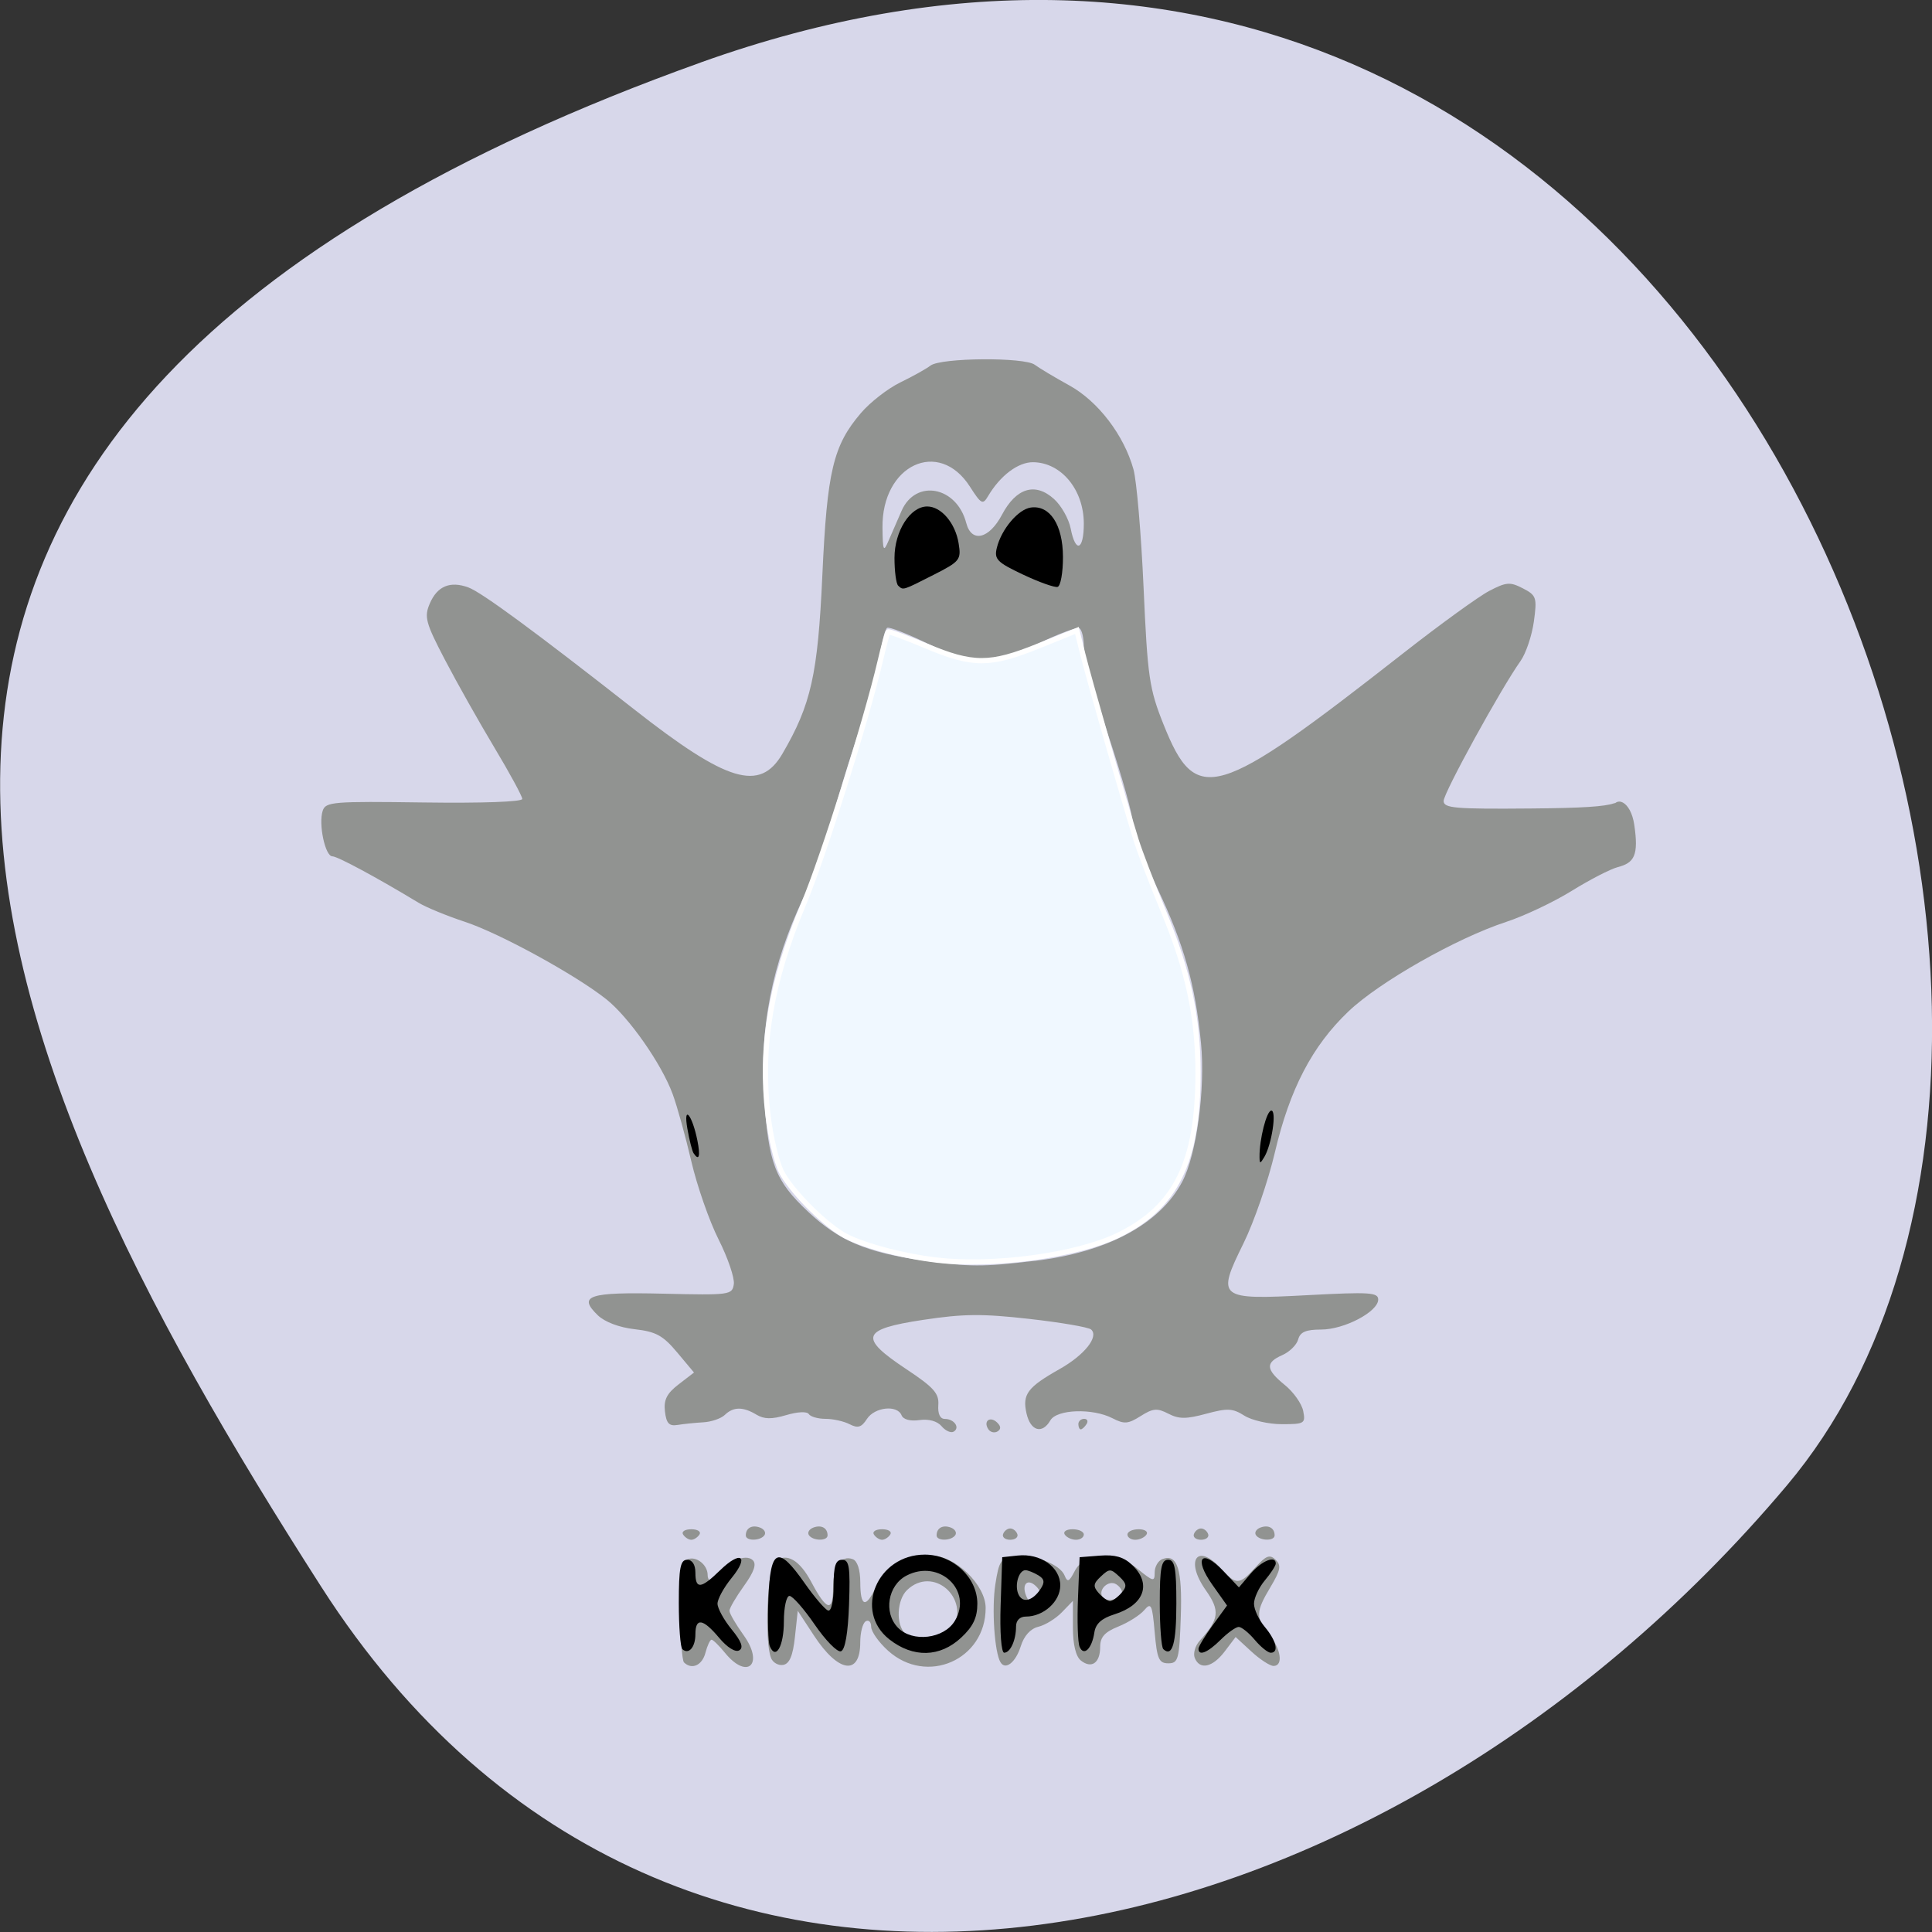 <svg xmlns="http://www.w3.org/2000/svg" viewBox="0 0 256 256"><rect x="0" y="0" width="256" height="256" fill="#333333" stroke="none"/><defs><clipPath><path d="M 0,64 H64 V128 H0 z"/></clipPath></defs><g color="#000"><path d="m 92.83 8.283 c 133.41 -47.8 198.28 123.97 143.97 188.51 -54.31 64.53 -147.39 86.58 -194.22 13.487 -46.832 -73.09 -83.16 -154.2 50.27 -202 z" fill="#d7d7ea"/><g transform="matrix(0.889 0 0 0.905 243.74 61.32)"><path d="m -172.22 175.65 c -0.298 -0.282 -0.542 -3.709 -0.542 -7.615 0 -5.324 0.28 -7.204 1.12 -7.509 1.283 -0.466 2.943 0.842 2.943 2.321 0 1.386 1.572 1.258 2.153 -0.175 0.714 -1.763 3.521 -2.994 4.567 -2 0.601 0.569 0.211 1.695 -1.306 3.769 -1.19 1.626 -2.163 3.266 -2.163 3.644 0 0.378 0.949 1.984 2.109 3.57 3.109 4.249 0.569 6.617 -2.776 2.588 -0.879 -1.058 -1.78 -1.924 -2 -1.924 -0.222 0 -0.634 0.866 -0.914 1.924 -0.486 1.833 -2.023 2.514 -3.188 1.411 z m 12.968 -0.667 c -1.017 -2.511 -0.557 -13.219 0.607 -14.13 1.686 -1.326 3.651 -0.221 5.408 3.041 2.24 4.159 3.227 4.442 3.227 0.926 0 -3.225 1.173 -4.934 2.943 -4.29 0.686 0.249 1.12 1.568 1.12 3.404 0 3.593 0.837 3.835 2.316 0.67 1.269 -2.716 4.664 -4.601 8.289 -4.601 3.555 0 8.08 4.298 8.08 7.671 0 7.596 -8.766 11.37 -14.541 6.26 -1.388 -1.228 -2.524 -2.807 -2.524 -3.509 0 -0.702 -0.366 -1.062 -0.813 -0.8 -0.447 0.262 -0.813 1.647 -0.813 3.079 0 4.931 -3.263 4.466 -6.892 -0.981 l -2.423 -3.637 l -0.421 3.842 c -0.299 2.724 -0.805 3.911 -1.741 4.079 -0.726 0.13 -1.549 -0.328 -1.828 -1.018 z m 27.09 -4.158 c 2.633 -4.66 -2.979 -9.407 -6.82 -5.769 -1.511 1.431 -1.682 5.03 -0.302 6.334 1.588 1.504 6.158 1.142 7.122 -0.565 z m 7.114 4.801 c -0.897 -1.47 -1.33 -7.852 -0.772 -11.394 0.551 -3.497 0.817 -3.872 2.922 -4.1 2.886 -0.313 6.735 1.14 7.406 2.796 0.417 1.03 0.681 0.916 1.499 -0.648 1.485 -2.836 6.03 -2.996 9.375 -0.329 2.362 1.883 2.55 1.921 2.55 0.507 0 -0.839 0.522 -1.715 1.159 -1.947 2.231 -0.811 2.974 1.49 2.733 8.455 -0.216 6.224 -0.376 6.811 -1.861 6.811 -1.396 0 -1.682 -0.641 -2.031 -4.554 -0.363 -4.069 -0.529 -4.412 -1.56 -3.227 -0.635 0.73 -2.372 1.809 -3.86 2.398 -2.039 0.807 -2.706 1.543 -2.706 2.989 0 2.345 -1.289 3.231 -2.88 1.981 -0.751 -0.59 -1.183 -2.355 -1.183 -4.83 v -3.9 l -1.648 1.675 c -0.906 0.921 -2.482 1.874 -3.502 2.116 -1.175 0.279 -2.135 1.322 -2.618 2.845 -0.752 2.368 -2.286 3.562 -3.02 2.354 z m 5.28 -11.151 c -1.241 -1.176 -2.157 -0.308 -1.469 1.391 0.406 1 0.759 1.103 1.482 0.418 0.723 -0.685 0.72 -1.115 -0.013 -1.809 z m 12.825 0.874 c 0 -0.353 -0.398 -0.875 -0.883 -1.159 -1.128 -0.661 -2.719 0.804 -2.026 1.865 0.577 0.884 2.91 0.318 2.91 -0.706 z m 10.846 9.63 c -0.264 -0.651 0.067 -1.777 0.734 -2.502 2.921 -3.174 3.07 -4.393 0.909 -7.405 -3.157 -4.401 -1.257 -7.01 2.29 -3.15 2.228 2.427 2.734 2.408 5.112 -0.192 1.59 -1.738 2.127 -1.938 3 -1.119 0.882 0.823 0.75 1.522 -0.756 4 -2.216 3.647 -2.239 4.463 -0.2 6.932 1.782 2.158 2.13 4.618 0.654 4.618 -0.534 0 -2.024 -0.953 -3.31 -2.117 l -2.339 -2.117 l -1.633 2.117 c -1.809 2.345 -3.731 2.747 -4.465 0.934 z m -76.26 -18.06 c -0.276 -0.423 0.272 -0.77 1.219 -0.77 0.947 0 1.495 0.346 1.219 0.77 -0.276 0.423 -0.825 0.77 -1.219 0.77 -0.394 0 -0.943 -0.346 -1.219 -0.77 z m 9.345 0.128 c 0 -1.083 0.915 -1.582 2.106 -1.149 0.624 0.227 0.932 0.723 0.685 1.102 -0.567 0.869 -2.791 0.907 -2.791 0.048 z m 9.397 -0.048 c -0.247 -0.379 0.061 -0.875 0.685 -1.102 1.191 -0.433 2.106 0.066 2.106 1.149 0 0.86 -2.224 0.822 -2.791 -0.048 z m 9.698 -0.081 c -0.276 -0.423 0.272 -0.77 1.219 -0.77 0.947 0 1.495 0.346 1.219 0.77 -0.276 0.423 -0.825 0.77 -1.219 0.77 -0.394 0 -0.943 -0.346 -1.219 -0.77 z m 9.345 0.128 c 0 -1.083 0.915 -1.582 2.106 -1.149 0.624 0.227 0.932 0.723 0.685 1.102 -0.567 0.869 -2.791 0.907 -2.791 0.048 z m 9.907 -0.186 c 0.16 -0.455 0.639 -0.827 1.063 -0.827 0.425 0 0.903 0.372 1.063 0.827 0.16 0.455 -0.318 0.827 -1.063 0.827 -0.745 0 -1.223 -0.372 -1.063 -0.827 z m 9.189 0.058 c -0.276 -0.423 0.251 -0.77 1.171 -0.77 0.92 0 1.673 0.346 1.673 0.77 0 0.423 -0.527 0.77 -1.171 0.77 -0.644 0 -1.397 -0.346 -1.673 -0.77 z m 9.345 0 c 0 -0.423 0.753 -0.77 1.673 -0.77 0.92 0 1.447 0.346 1.171 0.77 -0.276 0.423 -1.029 0.77 -1.673 0.77 -0.644 0 -1.171 -0.346 -1.171 -0.77 z m 9.907 -0.058 c 0.16 -0.455 0.639 -0.827 1.063 -0.827 0.425 0 0.903 0.372 1.063 0.827 0.16 0.455 -0.318 0.827 -1.063 0.827 -0.745 0 -1.223 -0.372 -1.063 -0.827 z m 9.242 0.138 c -0.247 -0.379 0.061 -0.875 0.685 -1.102 1.191 -0.433 2.106 0.066 2.106 1.149 0 0.86 -2.224 0.822 -2.791 -0.048 z m -46.841 -15.935 c -0.656 -0.749 -1.92 -1.092 -3.311 -0.899 -1.373 0.191 -2.41 -0.083 -2.662 -0.704 -0.632 -1.561 -4.01 -1.207 -5.162 0.54 -0.815 1.236 -1.347 1.395 -2.58 0.77 -0.854 -0.433 -2.47 -0.787 -3.59 -0.787 -1.12 0 -2.242 -0.314 -2.492 -0.697 -0.266 -0.408 -1.662 -0.347 -3.362 0.148 -2.175 0.632 -3.297 0.614 -4.457 -0.072 -1.988 -1.176 -3.427 -1.162 -4.701 0.045 -0.559 0.529 -2 1.017 -3.21 1.083 -1.207 0.067 -2.925 0.24 -3.819 0.385 -1.271 0.206 -1.684 -0.222 -1.894 -1.967 -0.205 -1.702 0.276 -2.643 2.031 -3.969 l 2.3 -1.738 l -2.523 -2.959 c -2.104 -2.467 -3.153 -3.03 -6.314 -3.381 -2.304 -0.256 -4.461 -1.056 -5.498 -2.039 -3.04 -2.88 -1.374 -3.421 9.74 -3.165 9.957 0.23 10.291 0.186 10.529 -1.398 0.135 -0.899 -0.887 -3.844 -2.271 -6.543 -1.385 -2.699 -3.215 -7.852 -4.066 -11.45 -0.852 -3.599 -2.103 -8.03 -2.78 -9.837 -1.651 -4.418 -6.518 -11.248 -9.896 -13.885 -4.565 -3.564 -15.868 -9.646 -21.05 -11.326 -2.682 -0.869 -5.79 -2.124 -6.907 -2.788 -6.199 -3.685 -12.1 -6.809 -12.868 -6.809 -1.07 0 -2.09 -4.725 -1.44 -6.668 0.439 -1.313 1.517 -1.4 15.11 -1.215 8.621 0.117 14.637 -0.095 14.637 -0.517 0 -0.393 -1.867 -3.773 -4.15 -7.511 -2.282 -3.738 -5.6 -9.522 -7.371 -12.854 -2.885 -5.426 -3.122 -6.287 -2.263 -8.249 1.116 -2.551 3.03 -3.335 5.755 -2.353 1.963 0.708 9.96 6.485 24.688 17.836 13.896 10.709 18.761 12.145 22.11 6.522 4.284 -7.203 5.284 -11.596 5.96 -26.17 0.706 -15.236 1.612 -18.971 5.758 -23.735 1.372 -1.576 4.01 -3.59 5.869 -4.476 1.856 -0.886 3.877 -1.993 4.491 -2.46 1.524 -1.16 13.996 -1.257 15.542 -0.121 0.67 0.493 2.984 1.851 5.142 3.02 4.289 2.32 8.141 7.268 9.569 12.291 0.471 1.658 1.15 9.457 1.507 17.331 0.596 13.13 0.844 14.792 2.994 20.07 4.853 11.904 7.698 11.07 35.794 -10.541 5.449 -4.191 11.189 -8.273 12.754 -9.07 2.536 -1.294 3.081 -1.333 5 -0.359 2.01 1.021 2.122 1.341 1.63 4.853 -0.29 2.068 -1.188 4.675 -1.997 5.795 -2.936 4.062 -11.452 19.288 -11.452 20.474 0 1.064 1.649 1.203 13.1 1.104 7.642 -0.066 10.873 -0.278 12.309 -0.762 0.831 -0.28 -0.607 1.572 -0.473 1.086 0.669 -2.423 2.944 -1.414 3.471 2.028 0.697 4.553 -0.014 5.613 -2.454 6.234 -1.092 0.278 -4.179 1.842 -6.861 3.476 -2.682 1.634 -7.08 3.678 -9.764 4.542 -7.398 2.378 -18.918 8.801 -23.525 13.12 -5.395 5.05 -8.744 11.366 -10.964 20.662 -0.995 4.167 -3.097 10.145 -4.671 13.285 -4.048 8.07 -3.778 8.286 9.668 7.582 9.1 -0.477 10.41 -0.396 10.41 0.645 0 1.781 -5.056 4.395 -8.501 4.395 -2.278 0 -3.126 0.358 -3.426 1.446 -0.219 0.795 -1.282 1.827 -2.362 2.293 -2.563 1.106 -2.476 2.11 0.379 4.385 1.288 1.026 2.517 2.736 2.731 3.799 0.369 1.827 0.194 1.933 -3.183 1.933 -1.965 0 -4.48 -0.563 -5.588 -1.251 -1.746 -1.084 -2.509 -1.12 -5.698 -0.275 -2.989 0.793 -4.051 0.79 -5.638 -0.015 -1.664 -0.843 -2.28 -0.79 -4.124 0.354 -1.871 1.161 -2.445 1.205 -4.188 0.321 -2.963 -1.502 -8.3 -1.326 -9.264 0.305 -1.22 2.065 -2.957 1.571 -3.556 -1.011 -0.65 -2.805 0.13 -3.832 4.937 -6.501 3.71 -2.06 5.878 -4.734 4.694 -5.789 -0.377 -0.336 -4.524 -1.034 -9.217 -1.553 -7.04 -0.778 -9.807 -0.753 -15.845 0.145 -9.216 1.371 -9.618 2.565 -2.438 7.244 4.046 2.637 4.849 3.524 4.723 5.216 -0.097 1.29 0.259 2.039 0.968 2.039 1.398 0 2.309 1.285 1.322 1.863 -0.404 0.236 -1.211 -0.116 -1.795 -0.782 z m 13.9 -24.21 c 10.812 -1.272 18.627 -5.394 21.959 -11.581 2.133 -3.961 3.466 -13.608 2.802 -20.285 -0.853 -8.582 -2.548 -14.497 -6.491 -22.645 -2.02 -4.166 -3.666 -8.484 -3.666 -9.595 0 -1.111 -1.645 -6.883 -3.657 -12.828 -2.01 -5.945 -3.657 -11.821 -3.657 -13.06 0 -1.236 -0.292 -2.418 -0.648 -2.627 -0.356 -0.209 -3.143 0.81 -6.192 2.264 -3.049 1.454 -6.736 2.643 -8.192 2.643 -1.457 0 -5.143 -1.189 -8.192 -2.643 -3.049 -1.454 -5.785 -2.502 -6.079 -2.33 -0.294 0.172 -0.76 1.871 -1.036 3.776 -0.276 1.905 -1.937 7.716 -3.693 12.914 -1.755 5.198 -3.435 10.837 -3.734 12.53 -0.298 1.693 -2.158 6.435 -4.132 10.537 -4.542 9.436 -6.428 18.833 -5.767 28.72 0.668 9.979 1.62 12.442 6.578 17.02 4.598 4.249 8.75 5.977 17.14 7.136 6.898 0.952 8.906 0.958 16.65 0.046 z m -19.871 -109.82 c 2.115 -4.714 8.216 -3.585 9.639 1.785 0.782 2.953 3.406 2.354 5.328 -1.215 2.121 -3.938 4.965 -4.779 7.759 -2.293 1.086 0.966 2.203 2.914 2.483 4.328 0.722 3.644 1.953 3.189 1.953 -0.722 0 -4.962 -3.351 -8.954 -7.553 -8.999 -2.23 -0.024 -4.91 1.957 -6.716 4.966 -0.786 1.309 -1.025 1.186 -2.708 -1.394 -4.636 -7.106 -13.154 -3.167 -13.03 6.03 0.046 3.399 0.15 3.624 0.892 1.924 0.462 -1.058 1.341 -3.041 1.953 -4.406 z m 12.917 134.45 c -0.772 -1.183 0.285 -1.947 1.328 -0.959 0.584 0.553 0.598 0.983 0.043 1.308 -0.455 0.266 -1.072 0.109 -1.371 -0.349 z m 13.433 -0.731 c 0 -0.423 0.387 -0.77 0.861 -0.77 0.473 0 0.635 0.346 0.358 0.77 -0.276 0.423 -0.663 0.77 -0.861 0.77 -0.197 0 -0.358 -0.346 -0.358 -0.77 z" fill="#919391"/><path d="m -172.47 173.7 c -0.29 -0.266 -0.527 -3.318 -0.527 -6.783 0 -5.096 0.236 -6.3 1.236 -6.3 0.769 0 1.236 0.714 1.236 1.89 0 2.463 0.823 2.384 3.68 -0.351 3.09 -2.959 4.399 -2.101 1.717 1.125 -1.156 1.39 -2.101 3.083 -2.101 3.762 0 0.679 0.946 2.372 2.101 3.762 1.476 1.776 1.814 2.69 1.137 3.074 -0.573 0.325 -1.784 -0.415 -2.985 -1.822 -2.427 -2.845 -3.549 -3.01 -3.549 -0.523 0 1.897 -1.011 3.02 -1.945 2.166 z m 13.03 -0.439 c -0.244 -0.583 -0.334 -3.751 -0.2 -7.04 0.296 -7.282 1.433 -7.746 5.386 -2.201 1.482 2.079 3.063 3.893 3.513 4.03 0.471 0.145 0.819 -1.381 0.819 -3.591 0 -2.955 0.293 -3.843 1.268 -3.843 1.062 0 1.229 1.064 1.03 6.554 -0.152 4.194 -0.588 6.66 -1.211 6.849 -0.535 0.163 -2.292 -1.596 -3.903 -3.908 -1.612 -2.312 -3.306 -4.203 -3.765 -4.203 -0.459 0 -0.834 1.681 -0.834 3.735 0 3.644 -1.216 5.736 -2.103 3.617 z m 17.821 -0.993 c -5.341 -4.123 -1.807 -12.406 5.292 -12.406 4.186 0 7.827 3.341 7.827 7.182 0 2.045 -0.625 3.336 -2.408 4.972 -3.157 2.896 -7.165 2.991 -10.711 0.253 z m 9.771 -2.716 c 2.714 -4.457 -2.354 -9.108 -7.213 -6.618 -2.784 1.427 -3.454 5.414 -1.28 7.618 2.174 2.204 6.878 1.65 8.492 -1 z m 6.82 -2.319 l 0.237 -6.993 l 2.319 -0.244 c 3.378 -0.355 6.332 1.686 6.332 4.376 0 2.352 -2.483 4.561 -5.127 4.561 -0.894 0 -1.465 0.564 -1.465 1.45 0 2 -0.847 3.842 -1.767 3.842 -0.435 0 -0.664 -3.03 -0.53 -6.993 z m 5.946 -2.334 c 0.67 -0.986 0.585 -1.474 -0.353 -2.022 -0.68 -0.398 -1.526 -0.728 -1.88 -0.734 -0.982 -0.018 -1.654 2.108 -1.092 3.453 0.595 1.424 2.098 1.109 3.325 -0.696 z m 5.816 8.442 c -0.262 -0.626 -0.367 -3.83 -0.233 -7.119 l 0.243 -5.981 l 3.043 -0.232 c 2.208 -0.168 3.508 0.195 4.738 1.323 3.01 2.762 1.896 5.892 -2.59 7.272 -1.919 0.59 -2.8 1.373 -2.995 2.662 -0.361 2.392 -1.59 3.548 -2.206 2.075 z m 6.224 -7.846 c 0.876 -0.968 0.822 -1.391 -0.311 -2.43 -1.279 -1.173 -1.463 -1.173 -2.742 0 -1.133 1.039 -1.187 1.462 -0.311 2.43 0.583 0.645 1.34 1.172 1.682 1.172 0.342 0 1.099 -0.527 1.682 -1.172 z m 6.26 8.207 c -0.29 -0.266 -0.527 -3.318 -0.527 -6.783 0 -5.096 0.236 -6.3 1.236 -6.3 1 0 1.236 1.213 1.236 6.381 0 5.871 -0.599 7.936 -1.945 6.702 z m 5.241 -0.056 c 0 -0.319 0.958 -1.875 2.13 -3.456 l 2.13 -2.876 l -2.203 -3.054 c -2.806 -3.89 -1.616 -5.359 1.632 -2.01 l 2.34 2.41 l 1.754 -2.02 c 1.644 -1.892 3.775 -2.72 3.734 -1.451 -0.01 0.312 -0.743 1.417 -1.63 2.457 -0.886 1.039 -1.611 2.57 -1.611 3.402 0 0.832 0.725 2.362 1.611 3.402 1.722 2.02 2.134 3.78 0.884 3.78 -0.42 0 -1.493 -0.85 -2.384 -1.89 -0.891 -1.039 -1.966 -1.89 -2.388 -1.89 -0.422 0 -1.639 0.85 -2.703 1.89 -1.921 1.877 -3.296 2.423 -3.296 1.309 z m 9.1 -71.992 c -0.036 -2.573 1.057 -6.804 1.759 -6.804 0.829 0 0.059 4.99 -1.05 6.804 -0.616 1.01 -0.695 1.01 -0.709 0 z m -84.36 -0.573 c -0.212 -0.315 -0.626 -1.931 -0.92 -3.591 -0.639 -3.611 0.713 -2.059 1.487 1.707 0.483 2.352 0.257 3.106 -0.567 1.884 z m 30.5 -83.09 c -0.302 -0.277 -0.549 -2.102 -0.549 -4.056 0 -3.924 2.337 -7.536 4.876 -7.536 2.086 0 4.189 2.418 4.682 5.387 0.403 2.42 0.21 2.658 -3.743 4.63 -4.641 2.315 -4.504 2.274 -5.266 1.575 z m 18.584 -1.632 c -3.854 -1.792 -4.295 -2.237 -3.877 -3.912 0.679 -2.715 3.184 -5.633 5.058 -5.892 2.841 -0.392 4.778 2.517 4.798 7.204 0.01 2.317 -0.353 4.305 -0.806 4.417 -0.453 0.112 -2.781 -0.706 -5.173 -1.817 z"/><path d="m 124.17 166.96 c -4.768 -0.556 -10.311 -2.084 -12.534 -3.453 -2.757 -1.699 -6.785 -5.825 -8.02 -8.215 -0.661 -1.28 -1.466 -4.652 -1.806 -7.569 -1.059 -9.09 0.382 -17.613 4.724 -27.947 2.584 -6.15 8.31 -24.291 10.13 -32.09 0.485 -2.078 0.967 -3.86 1.072 -3.96 0.105 -0.1 2.371 0.736 5.03 1.857 6.174 2.598 8.473 2.6 14.87 0.015 l 5.112 -2.066 l 0.774 3.126 c 0.747 3.02 5.343 19.05 7.06 24.622 0.462 1.499 2.097 5.76 3.633 9.47 3.274 7.904 4.578 14.01 4.578 21.435 0 11.786 -2.947 17.769 -10.584 21.485 -5.478 2.666 -16.492 4.174 -24.05 3.292 z" transform="matrix(1.125 0 0 1.105 -274.25 -67.753)" fill="#f0f8ff" stroke="#fff" fill-rule="evenodd" stroke-width="0.692"/></g></g></svg>